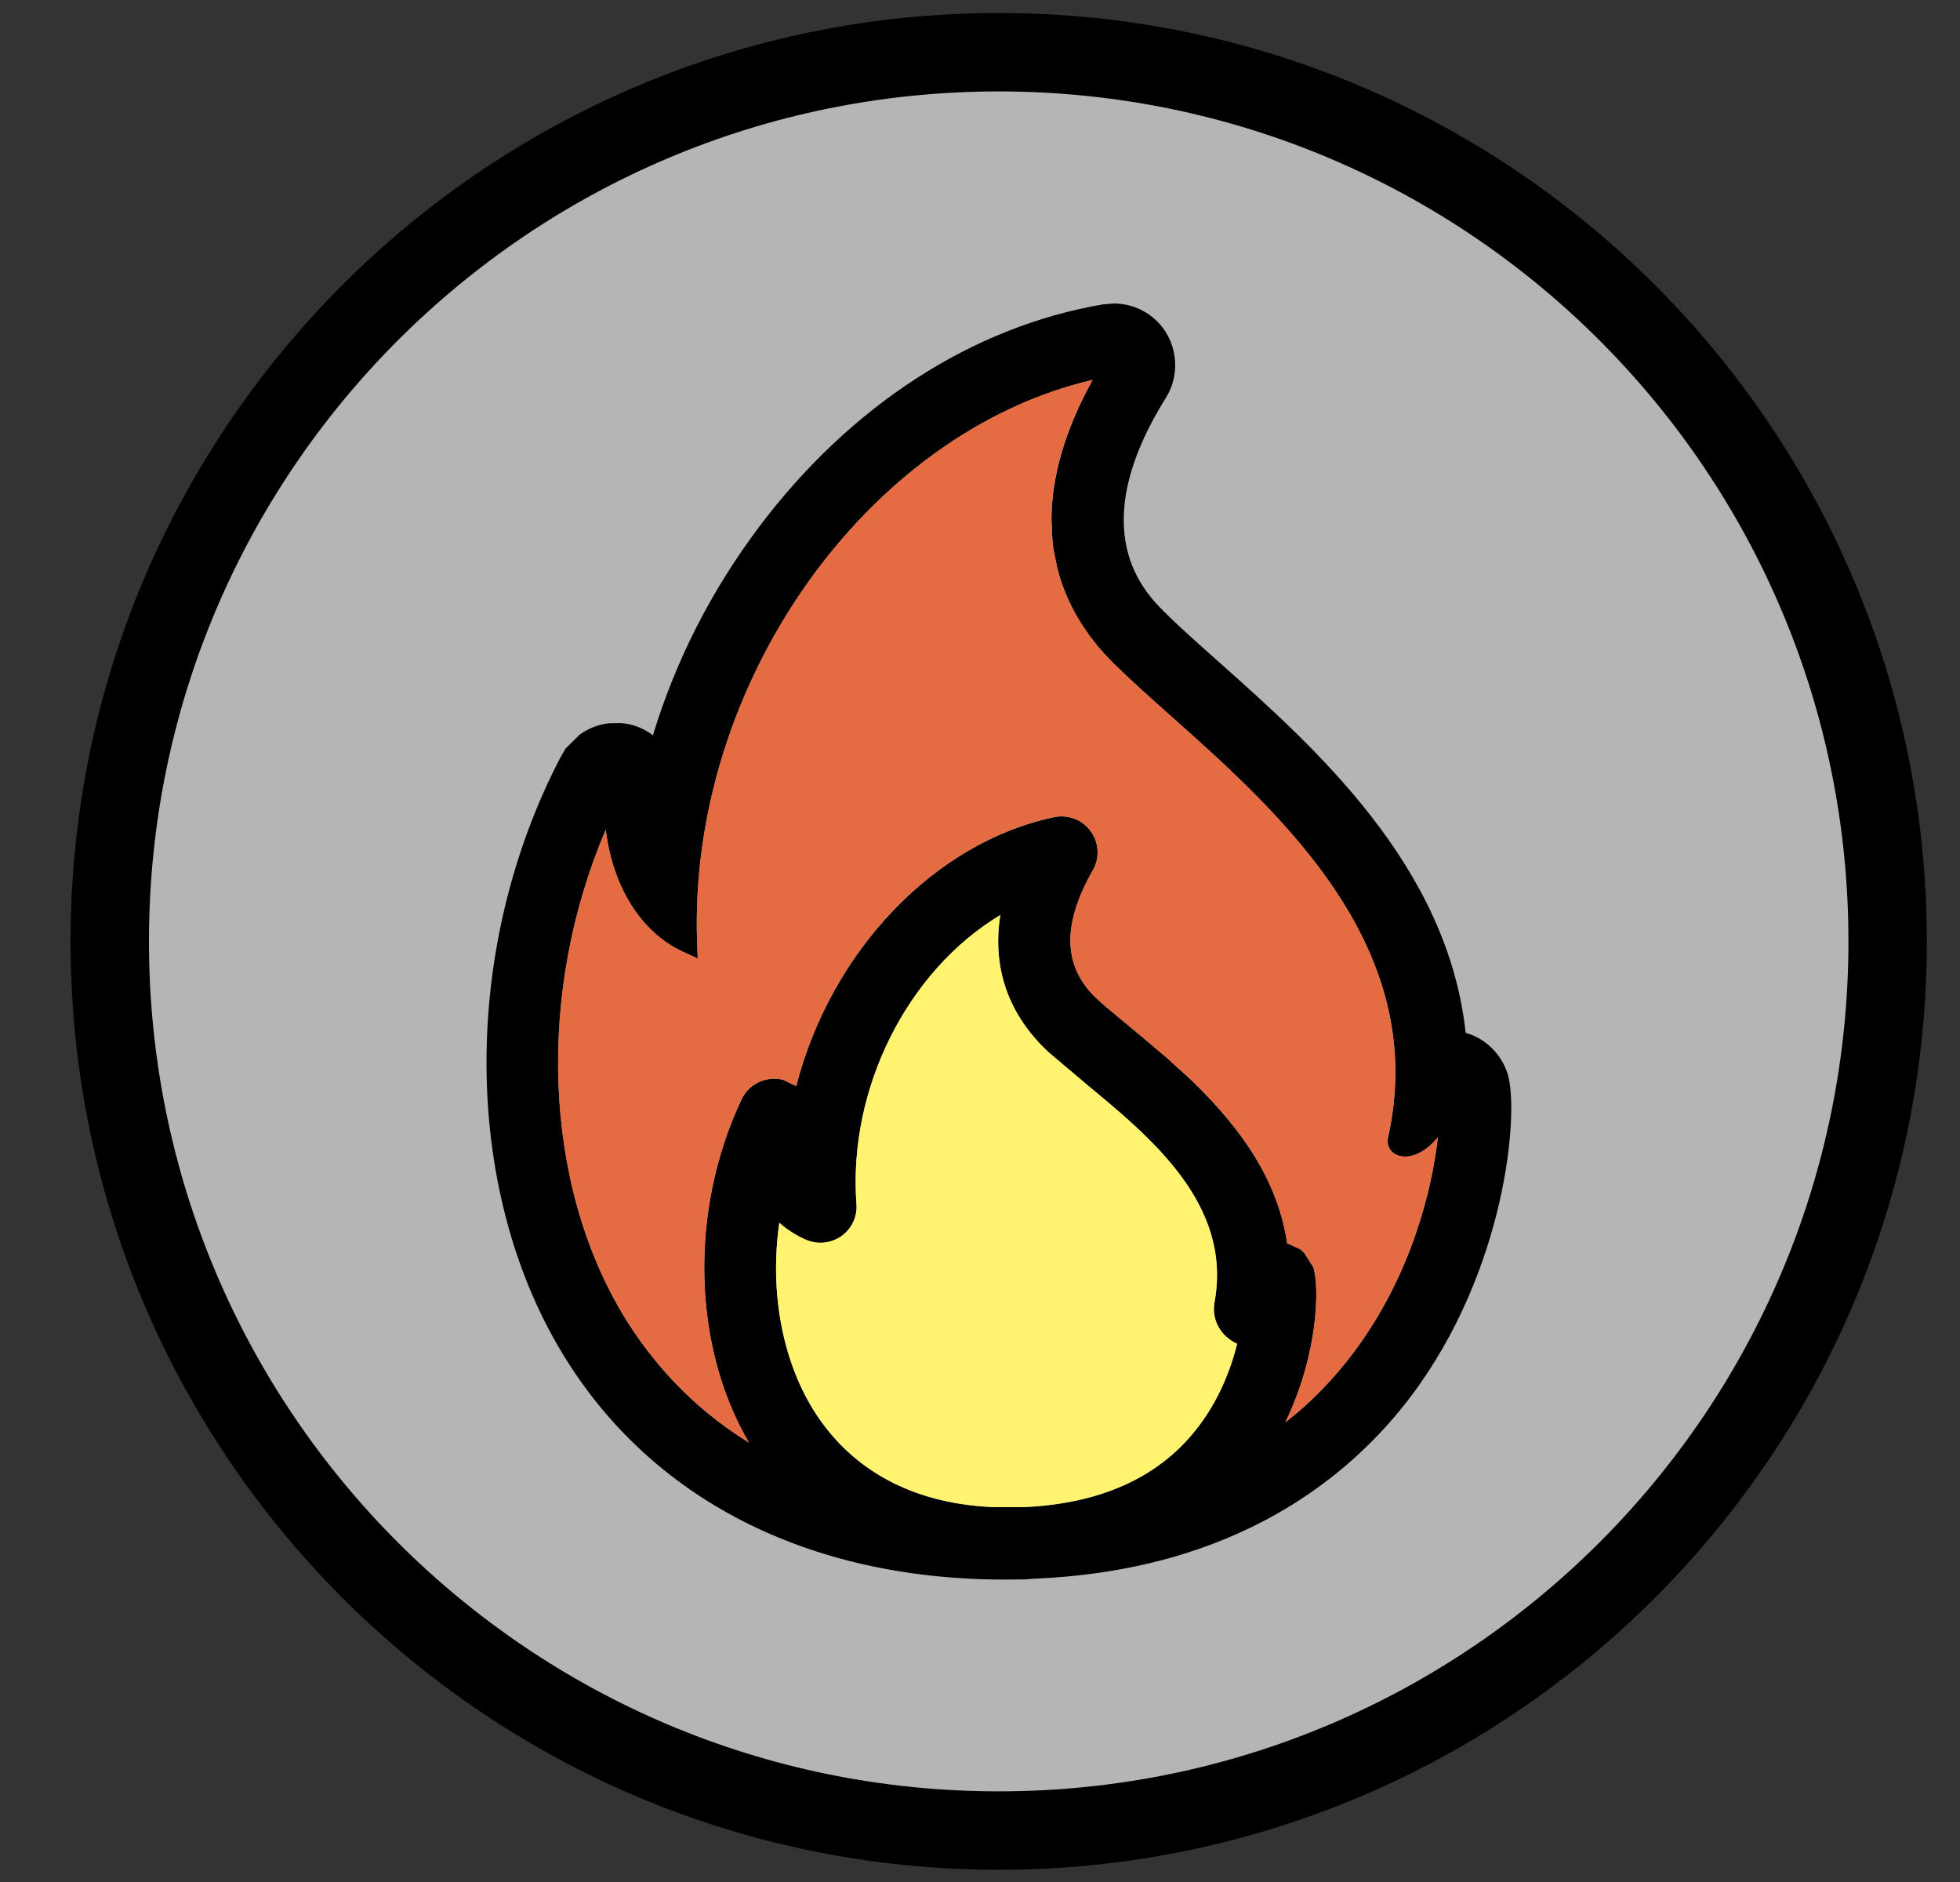 <svg width="25" height="24" viewBox="0 0 25 24" xmlns="http://www.w3.org/2000/svg"><rect x="0" y="0" width="25" height="24" fill="#333333" stroke="none"/><title>ico-pos-fonderie</title><desc>Created with Sketch.</desc><g fill="none"><path d="M24.077 12.005c0 6.262-5.077 11.339-11.339 11.339-6.262 0-11.338-5.077-11.338-11.339 0-6.262 5.076-11.339 11.338-11.339s11.339 5.077 11.339 11.339" stroke="#000" fill="#B4B5B4"/><g><path d="M15.492 16.603c.227-1.245-.813-2.099-1.648-2.787l-.461-.389c-.517-.475-.731-1.077-.624-1.757-1.184.712-1.944 2.213-1.835 3.685.013.16-.059.312-.189.408-.133.093-.301.112-.448.051-.125-.053-.243-.128-.347-.219-.128.899.045 1.797.477 2.451.472.712 1.224 1.115 2.189 1.171l.043.003h.419c.96-.045 1.693-.371 2.176-.973.301-.373.456-.789.536-1.109-.211-.096-.331-.309-.288-.533m1.773.643c.741-.987 1.003-2.096 1.075-2.744-.229.283-.493.296-.6.168-.035-.045-.048-.101-.037-.157.547-2.432-1.371-4.139-2.771-5.387-.261-.232-.509-.453-.715-.656-.376-.368-.621-.784-.733-1.237l-.048-.24-.013-.12-.011-.243c0-.557.176-1.157.525-1.787-2.875.669-5.157 3.872-5.045 7.163l.008.216-.197-.091c-.533-.248-.891-.837-.976-1.552-.88 2.059-.805 4.488.229 6.2.333.547.837 1.147 1.597 1.616-.72-1.229-.765-2.96-.093-4.379.093-.197.315-.301.528-.248l.168.08c.445-1.72 1.757-3.104 3.288-3.429.181-.037.363.032.469.181.104.141.117.339.027.496-.403.704-.381 1.245.064 1.651l.096.085.275.229.051.043.141.117.307.259.317.288c.728.699 1.12 1.363 1.227 2.085l.165.075.053.048.115.181c.083.248.064 1.115-.357 1.981.325-.253.616-.552.872-.893m1.968-3.539c.141.485-.021 2.48-1.232 4.091-.768 1.021-2.221 2.229-4.821 2.333l-.096.008-.229.003h-.037c-2.515 0-4.523-1.027-5.648-2.888-1.28-2.117-1.288-5.173-.019-7.603l.064-.109.179-.176c.107-.077.235-.128.368-.144l.149-.003c.149.008.296.064.416.157.288-.949.741-1.84 1.349-2.651 1.165-1.552 2.725-2.563 4.395-2.845l.133-.011c.261 0 .507.128.653.347.171.259.176.595.013.856-1.061 1.699-.269 2.485-.008 2.741.189.189.429.4.68.624 1.24 1.104 2.92 2.6 3.152 4.733.256.072.461.275.539.536" fill="#000"/><path d="M18.34 14.502c-.072.648-.333 1.757-1.075 2.744-.256.341-.547.64-.872.893.421-.867.44-1.733.357-1.981l-.115-.181-.053-.048-.165-.075c-.107-.723-.499-1.387-1.227-2.085l-.317-.288-.307-.259-.141-.117-.051-.043-.275-.229-.096-.085c-.445-.405-.467-.947-.064-1.651.091-.157.077-.355-.027-.496-.107-.149-.288-.219-.469-.181-1.531.325-2.843 1.709-3.288 3.429l-.168-.08c-.213-.053-.435.051-.528.248-.672 1.419-.627 3.149.093 4.379-.76-.469-1.264-1.069-1.597-1.616-1.035-1.712-1.109-4.141-.229-6.2.085.715.443 1.304.976 1.552l.197.091-.008-.216c-.112-3.291 2.171-6.493 5.045-7.163-.349.629-.525 1.229-.525 1.787l.011.243.013.12.048.24c.112.453.357.869.733 1.237.205.203.453.424.715.656 1.4 1.248 3.317 2.955 2.771 5.387-.011.056.003.112.037.157.107.128.371.115.6-.168" fill="#E46B42"/><path d="M13.844 13.816c.835.688 1.875 1.541 1.648 2.787-.043.224.077.437.288.533-.08.32-.235.736-.536 1.109-.483.603-1.216.928-2.176.973h-.419l-.043-.003c-.965-.056-1.717-.459-2.189-1.171-.432-.653-.605-1.552-.477-2.451.104.091.221.165.347.219.147.061.315.043.448-.051.131-.096.203-.248.189-.408-.109-1.472.651-2.973 1.835-3.685-.107.68.107 1.283.624 1.757l.461.389" fill="#FFF36F"/></g></g></svg>